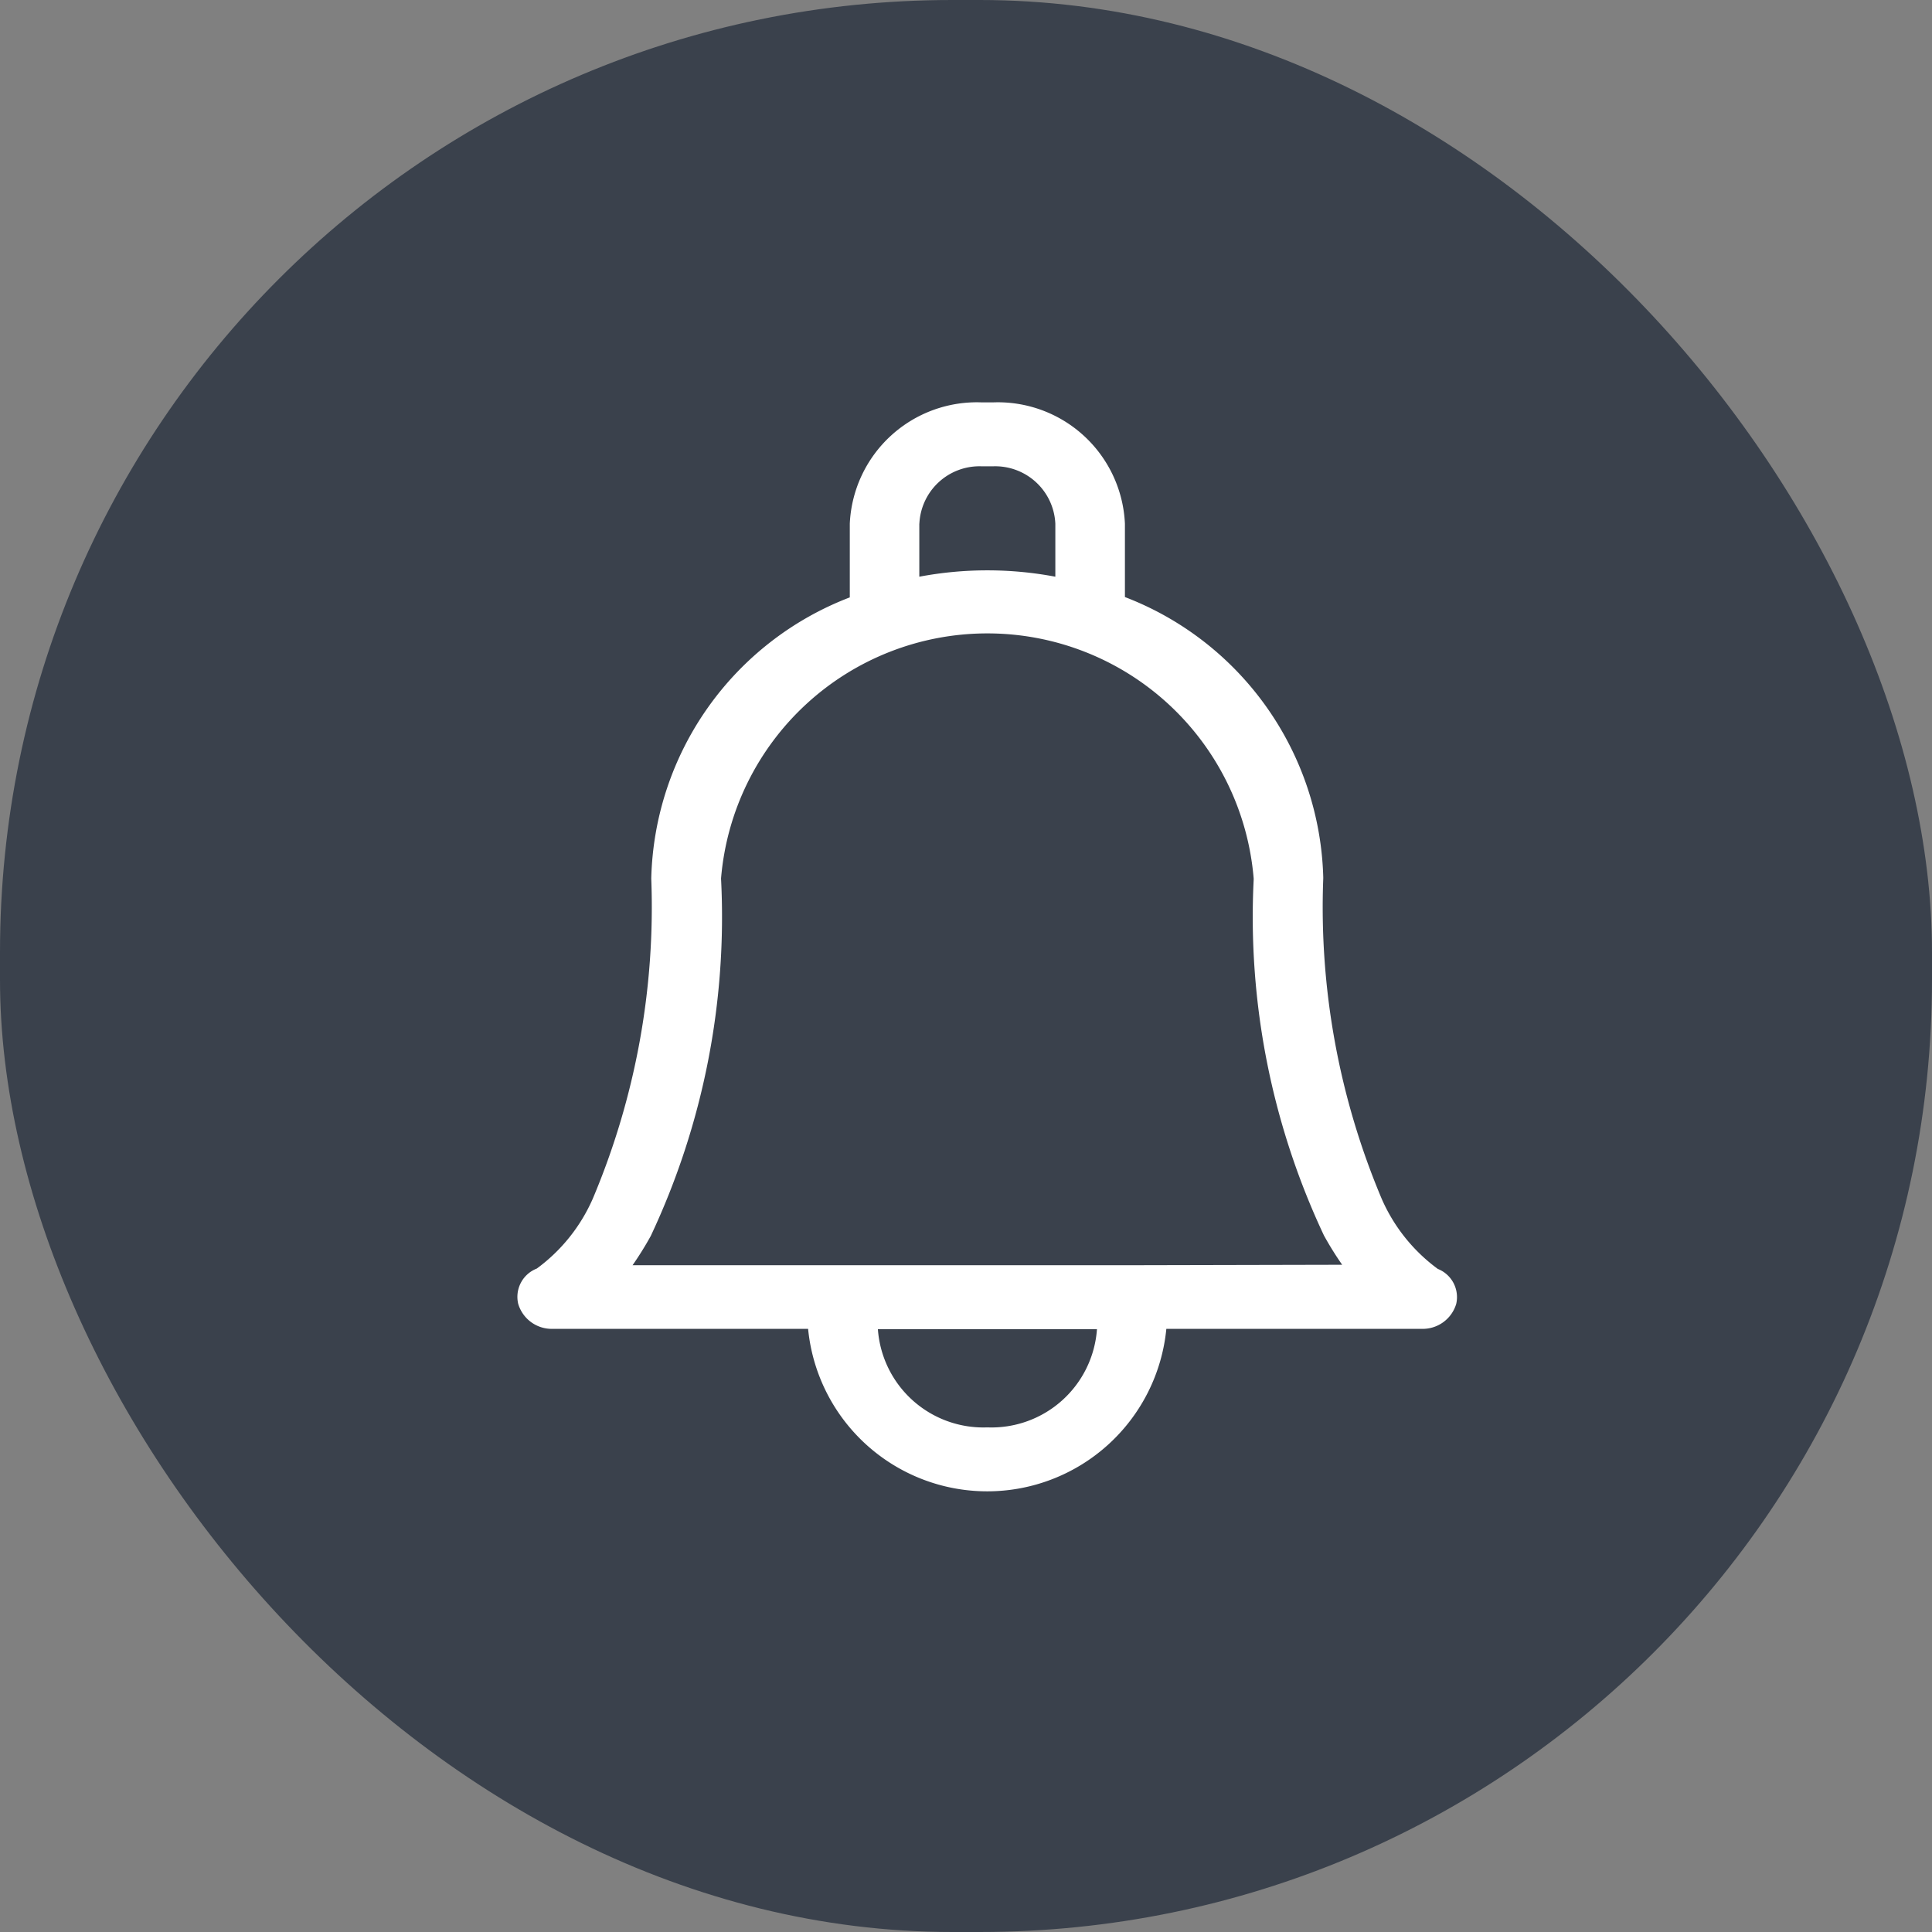 <svg xmlns="http://www.w3.org/2000/svg" width="28.405" height="28.405" viewBox="0 0 28.405 28.405"><rect x="0" y="0" width="28.405" height="28.405" fill="#808080" stroke="none"/><g transform="translate(-91.39 -17.29)"><rect width="28.405" height="28.405" rx="14" transform="translate(91.39 17.29)" fill="#3a414c"/><path d="M66.964,12.74a2.537,2.537,0,0,1-.824-1.029A11.025,11.025,0,0,1,65.28,7c0-.006,0-.012,0-.018a4.545,4.545,0,0,0-2.916-4.12V1.783A1.87,1.87,0,0,0,60.422,0h-.161a1.87,1.87,0,0,0-1.942,1.783V2.867A4.543,4.543,0,0,0,55.4,7a11.025,11.025,0,0,1-.859,4.706,2.537,2.537,0,0,1-.824,1.029.446.446,0,0,0-.273.519.514.514,0,0,0,.513.367h3.749a2.646,2.646,0,0,0,5.267,0h3.749a.514.514,0,0,0,.513-.367A.446.446,0,0,0,66.964,12.74ZM59.342,1.783A.885.885,0,0,1,60.261.94h.161a.885.885,0,0,1,.919.844v.779a5.394,5.394,0,0,0-2,0V1.783Zm1,13.287a1.555,1.555,0,0,1-1.61-1.444h3.221A1.555,1.555,0,0,1,60.342,15.07Zm2.06-2.384H55.125a4.824,4.824,0,0,0,.268-.431A11.021,11.021,0,0,0,56.426,7a3.929,3.929,0,0,1,7.831,0c0,.006,0,.012,0,.017a11,11,0,0,0,1.033,5.231,4.829,4.829,0,0,0,.268.431Z" transform="translate(45.565 23.206)" fill="#fff"/></g></svg>